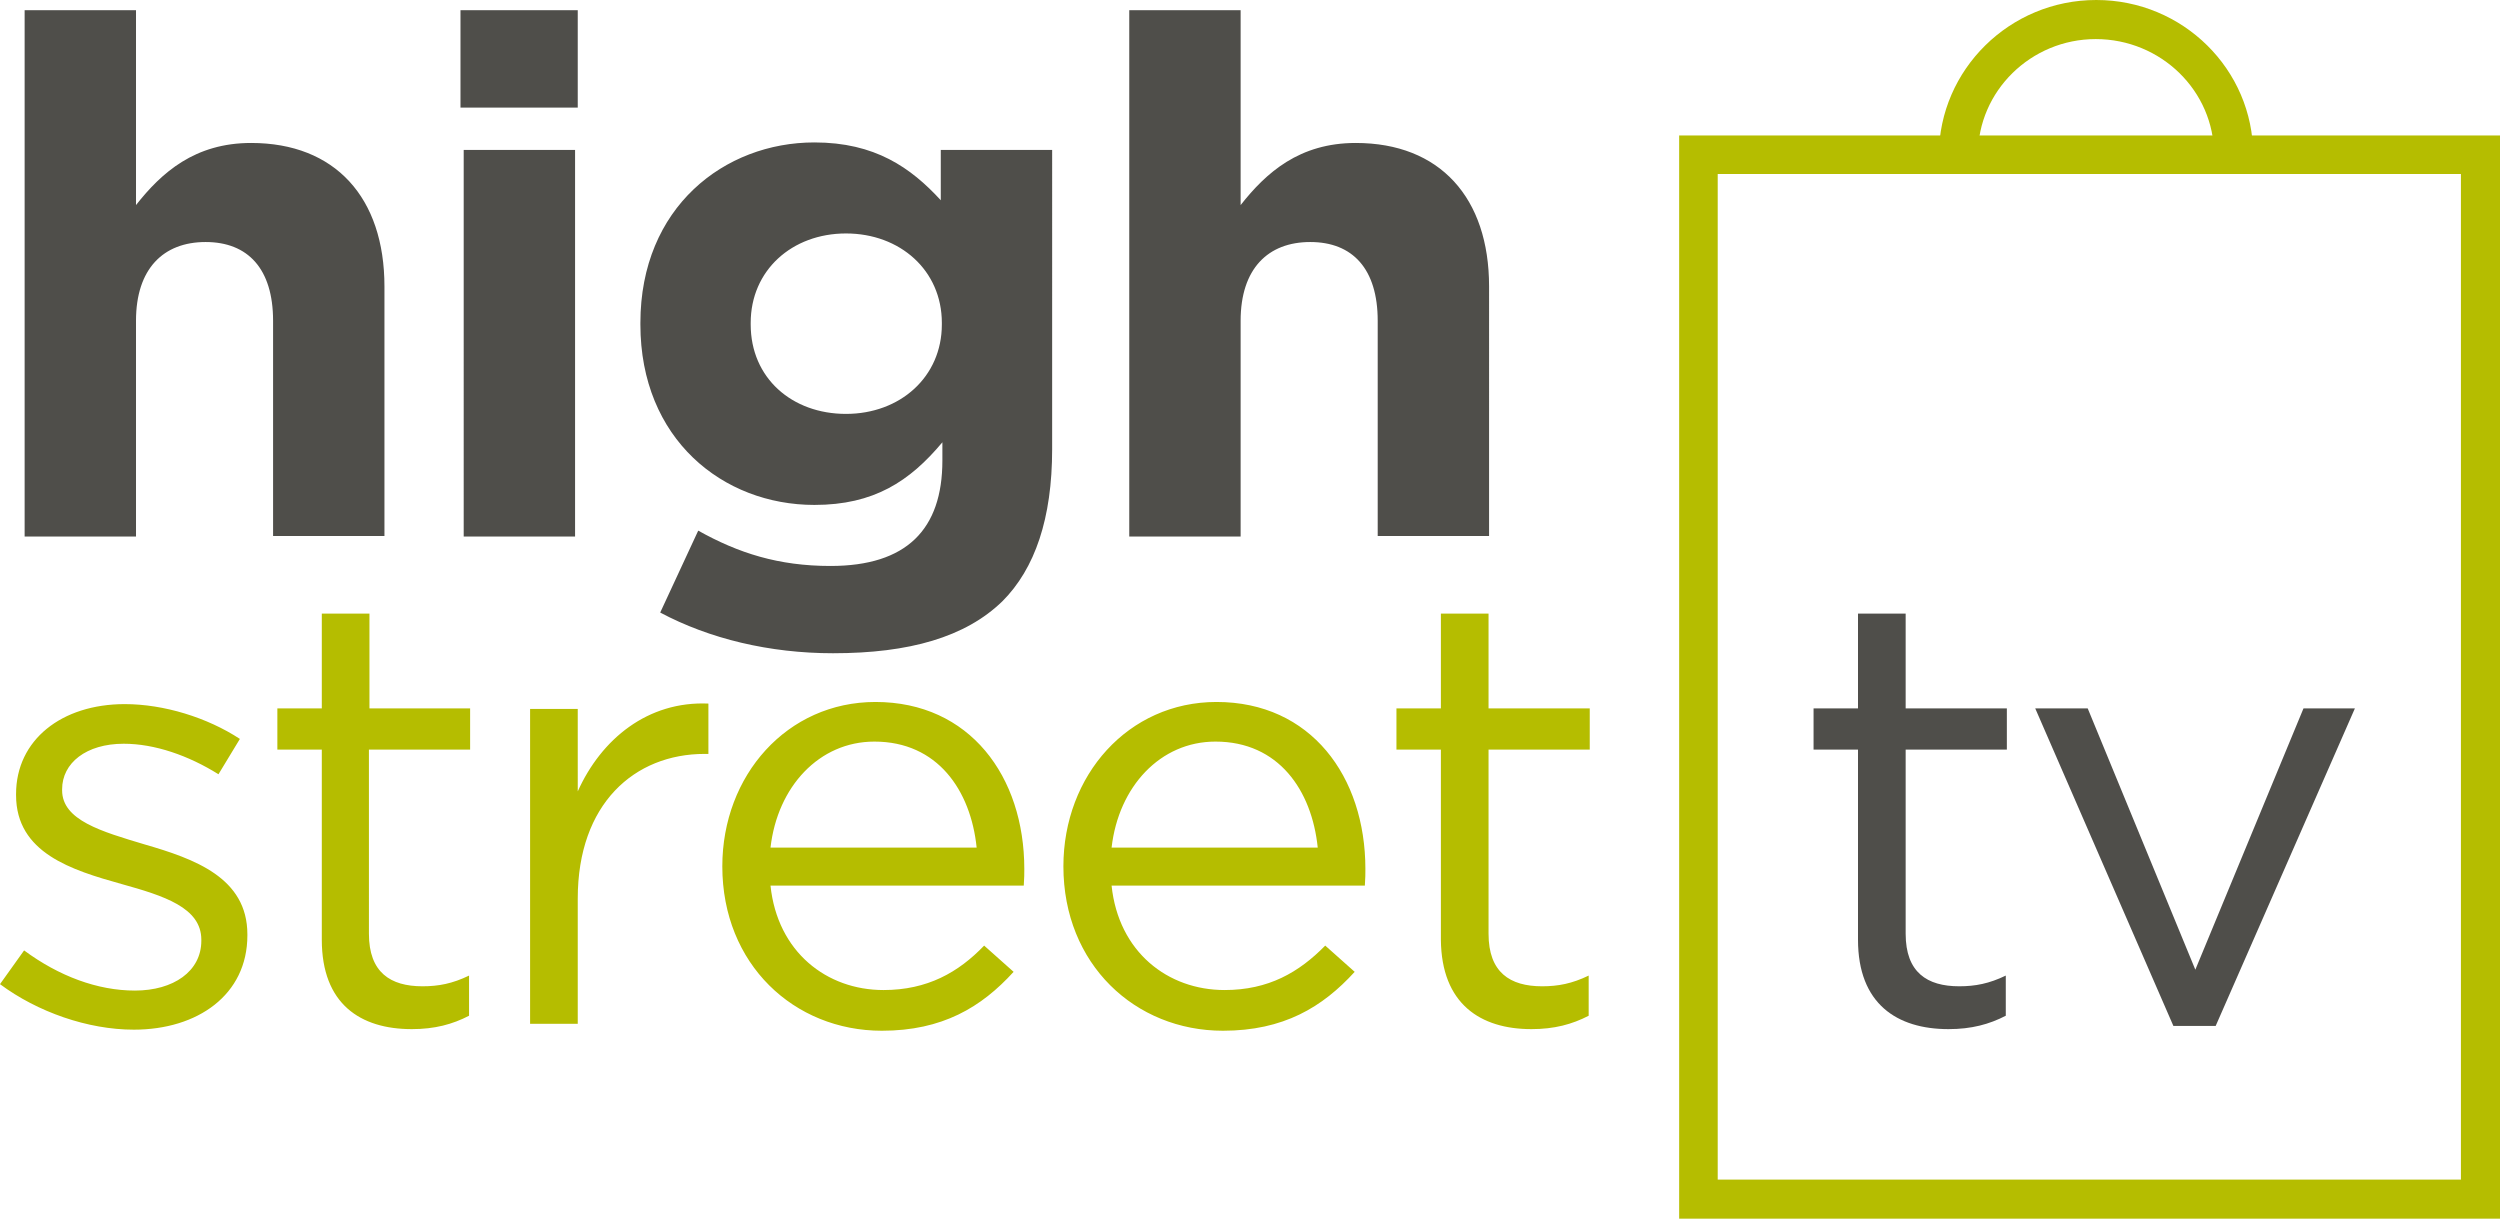 <?xml version="1.0" encoding="UTF-8" standalone="no"?>
<svg
   xmlns:dc="http://purl.org/dc/elements/1.1/"
   xmlns:cc="http://creativecommons.org/ns#"
   xmlns:rdf="http://www.w3.org/1999/02/22-rdf-syntax-ns#"
   xmlns:svg="http://www.w3.org/2000/svg"
   xmlns="http://www.w3.org/2000/svg"
   xmlns:sodipodi="http://sodipodi.sourceforge.net/DTD/sodipodi-0.dtd"
   xmlns:inkscape="http://www.inkscape.org/namespaces/inkscape"
   id="Layer_2"
   viewBox="0 0 466.9 227.6"
   version="1.1"
   sodipodi:docname="High Street TV - Dark.svg"
   width="466.9"
   height="227.6"
   inkscape:version="0.92.0 r15299">
  <defs
     id="defs21" />
  <sodipodi:namedview
     pagecolor="#ffffff"
     bordercolor="#666666"
     borderopacity="1"
     objecttolerance="10"
     gridtolerance="10"
     guidetolerance="10"
     inkscape:pageopacity="0"
     inkscape:pageshadow="2"
     inkscape:window-width="1920"
     inkscape:window-height="1017"
     id="namedview19"
     showgrid="false"
     fit-margin-top="0"
     fit-margin-left="0"
     fit-margin-right="0"
     fit-margin-bottom="0"
     inkscape:zoom="1.4339045"
     inkscape:cx="118.03879"
     inkscape:cy="72.398472"
     inkscape:window-x="-8"
     inkscape:window-y="-8"
     inkscape:window-maximized="1"
     inkscape:current-layer="Layer_2" />
  <style
     id="style2">.st0{fill:#b5bd00}.st1{fill:#fff}</style>
  <path
     class="st0"
     d="M 466.9,227.6 H 313.6 V 25.3 H 466.9 Z M 320.8,220.3 H 459.6 V 32.5 H 320.8 Z"
     id="path4"
     inkscape:connector-curvature="0"
     style="fill:#b5bd00" />
  <path
     class="st0"
     d="m 420.8,28.9 h -7.3 c 0,-11.9 -9.9,-21.6 -22.1,-21.6 -12.1,0 -22,9.7 -22,21.6 h -7.3 C 362.2,13 375.3,0 391.5,0 c 16.2,0 29.3,13 29.3,28.9 z"
     id="path6"
     inkscape:connector-curvature="0"
     style="fill:#b5bd00" />
  <path
     class="st1"
     d="m 405.9,191.6 h 7.9 l 26,-59.3 h -9.6 L 410,181.1 389.9,132.3 h -9.8 z m -42,0.6 c 4.3,0 7.6,-0.9 10.7,-2.5 v -7.5 c -3.1,1.5 -5.7,2 -8.7,2 -6,0 -10,-2.6 -10,-9.8 V 140 h 18.9 v -7.7 H 355.9 V 114.6 H 347 v 17.7 h -8.3 v 7.7 h 8.3 v 35.5 c 0,12 7.3,16.7 16.9,16.7"
     id="path8"
     style="fill:#4f4e4a;fill-opacity:1"
     inkscape:connector-curvature="0" />
  <path
     class="st0"
     d="m 286,192.2 c 4.3,0 7.6,-0.9 10.7,-2.5 v -7.5 c -3.1,1.5 -5.7,2 -8.7,2 -6,0 -10,-2.6 -10,-9.8 V 140 h 18.9 v -7.7 H 278 v -17.7 h -8.9 v 17.7 h -8.3 v 7.7 h 8.3 v 35.5 c 0.1,12 7.4,16.7 16.9,16.7 m -78.4,-33.9 c 1.3,-11.4 9.1,-19.8 19.4,-19.8 11.8,0 18,9.1 19.1,19.8 z m 0,7.1 h 47.3 c 0.1,-1.4 0.1,-2.3 0.1,-3.1 0,-17.3 -10.2,-31.2 -27.8,-31.2 -16.5,0 -28.6,13.7 -28.6,30.7 0,18.3 13.4,30.7 29.8,30.7 11.3,0 18.6,-4.4 24.6,-11 l -5.5,-4.9 c -4.9,5 -10.6,8.3 -18.8,8.3 -10.6,0 -19.8,-7.1 -21.1,-19.5 m -63.7,-7.1 c 1.3,-11.4 9.1,-19.8 19.4,-19.8 11.8,0 18,9.1 19.1,19.8 z m 0,7.1 h 47.3 c 0.1,-1.4 0.1,-2.3 0.1,-3.1 0,-17.3 -10.2,-31.2 -27.8,-31.2 -16.5,0 -28.6,13.7 -28.6,30.7 0,18.3 13.4,30.7 29.8,30.7 11.3,0 18.6,-4.4 24.6,-11 l -5.5,-4.9 c -4.8,5 -10.6,8.3 -18.8,8.3 -10.6,0 -19.8,-7.1 -21.1,-19.5 M 99,191.2 h 8.9 v -23.4 c 0,-17.7 10.6,-27 23.7,-27 h 0.7 v -9.4 c -11.3,-0.5 -20,6.6 -24.4,16.4 V 132.4 H 99 Z m -22.1,1 c 4.3,0 7.6,-0.9 10.7,-2.5 v -7.5 c -3.1,1.5 -5.7,2 -8.7,2 -6,0 -10,-2.6 -10,-9.8 V 140 h 18.9 v -7.7 H 69 v -17.7 h -8.9 v 17.7 h -8.3 v 7.7 h 8.3 v 35.5 c 0,12 7.2,16.7 16.8,16.7 M 25,192.3 c 11.9,0 21.2,-6.5 21.2,-17.6 v -0.2 c 0,-10.6 -9.9,-14.1 -19.2,-16.8 -8,-2.4 -15.4,-4.5 -15.4,-10.1 v -0.2 c 0,-4.9 4.5,-8.5 11.5,-8.5 5.8,0 12.1,2.2 17.7,5.7 l 4,-6.6 C 38.7,134 30.6,131.5 23.3,131.5 11.5,131.5 3,138.2 3,148.3 v 0.2 c 0,10.8 10.4,14 19.7,16.6 7.9,2.2 14.9,4.4 14.9,10.4 v 0.2 c 0,5.7 -5.2,9.3 -12.4,9.3 -7,0 -14.2,-2.7 -20.7,-7.5 L 0,183.8 c 7,5.2 16.4,8.5 25,8.5"
     id="path10"
     inkscape:connector-curvature="0"
     style="fill:#b5bd00" />
  <path
     class="st1"
     d="m 210.9,100.2 h 20.8 V 59.9 c 0,-9.7 5.1,-14.7 13,-14.7 7.9,0 12.6,5 12.6,14.7 v 40.2 h 20.8 V 53.5 c 0,-16.6 -9.2,-26.8 -24.9,-26.8 -10.5,0 -16.7,5.5 -21.5,11.6 V 1.9 H 210.9 Z M 158,77.3 c -10.1,0 -17.8,-6.7 -17.8,-16.7 v -0.3 c 0,-9.8 7.7,-16.7 17.8,-16.7 10.1,0 17.9,6.9 17.9,16.7 v 0.3 c 0,9.8 -7.8,16.7 -17.9,16.7 m -2.4,44.7 c 14.2,0 24.7,-3 31.6,-9.7 6.1,-6.1 9.3,-15.5 9.3,-28.4 V 28 h -20.8 v 9.4 c -5.6,-6.1 -12.3,-10.8 -23.6,-10.8 -16.8,0 -32.5,12.1 -32.5,33.7 v 0.3 c 0,21.4 15.4,33.7 32.5,33.7 11.1,0 17.8,-4.4 23.9,-11.7 V 86 c 0,12.9 -6.7,19.7 -20.9,19.7 -9.7,0 -17.2,-2.4 -24.7,-6.6 l -7.1,15.3 c 9.2,4.9 20.4,7.6 32.3,7.6 m -69,-21.8 h 20.8 V 28 H 86.6 Z M 86,20.1 h 21.9 V 1.9 H 86 Z M 4.6,100.2 H 25.4 V 59.9 c 0,-9.7 5.1,-14.7 13,-14.7 7.9,0 12.6,5 12.6,14.7 v 40.2 H 71.8 V 53.5 C 71.8,36.9 62.6,26.7 46.9,26.7 36.4,26.7 30.2,32.2 25.4,38.3 V 1.9 H 4.6 Z"
     id="path12"
     style="fill:#4f4e4a;fill-opacity:1"
     inkscape:connector-curvature="0" />
</svg>
